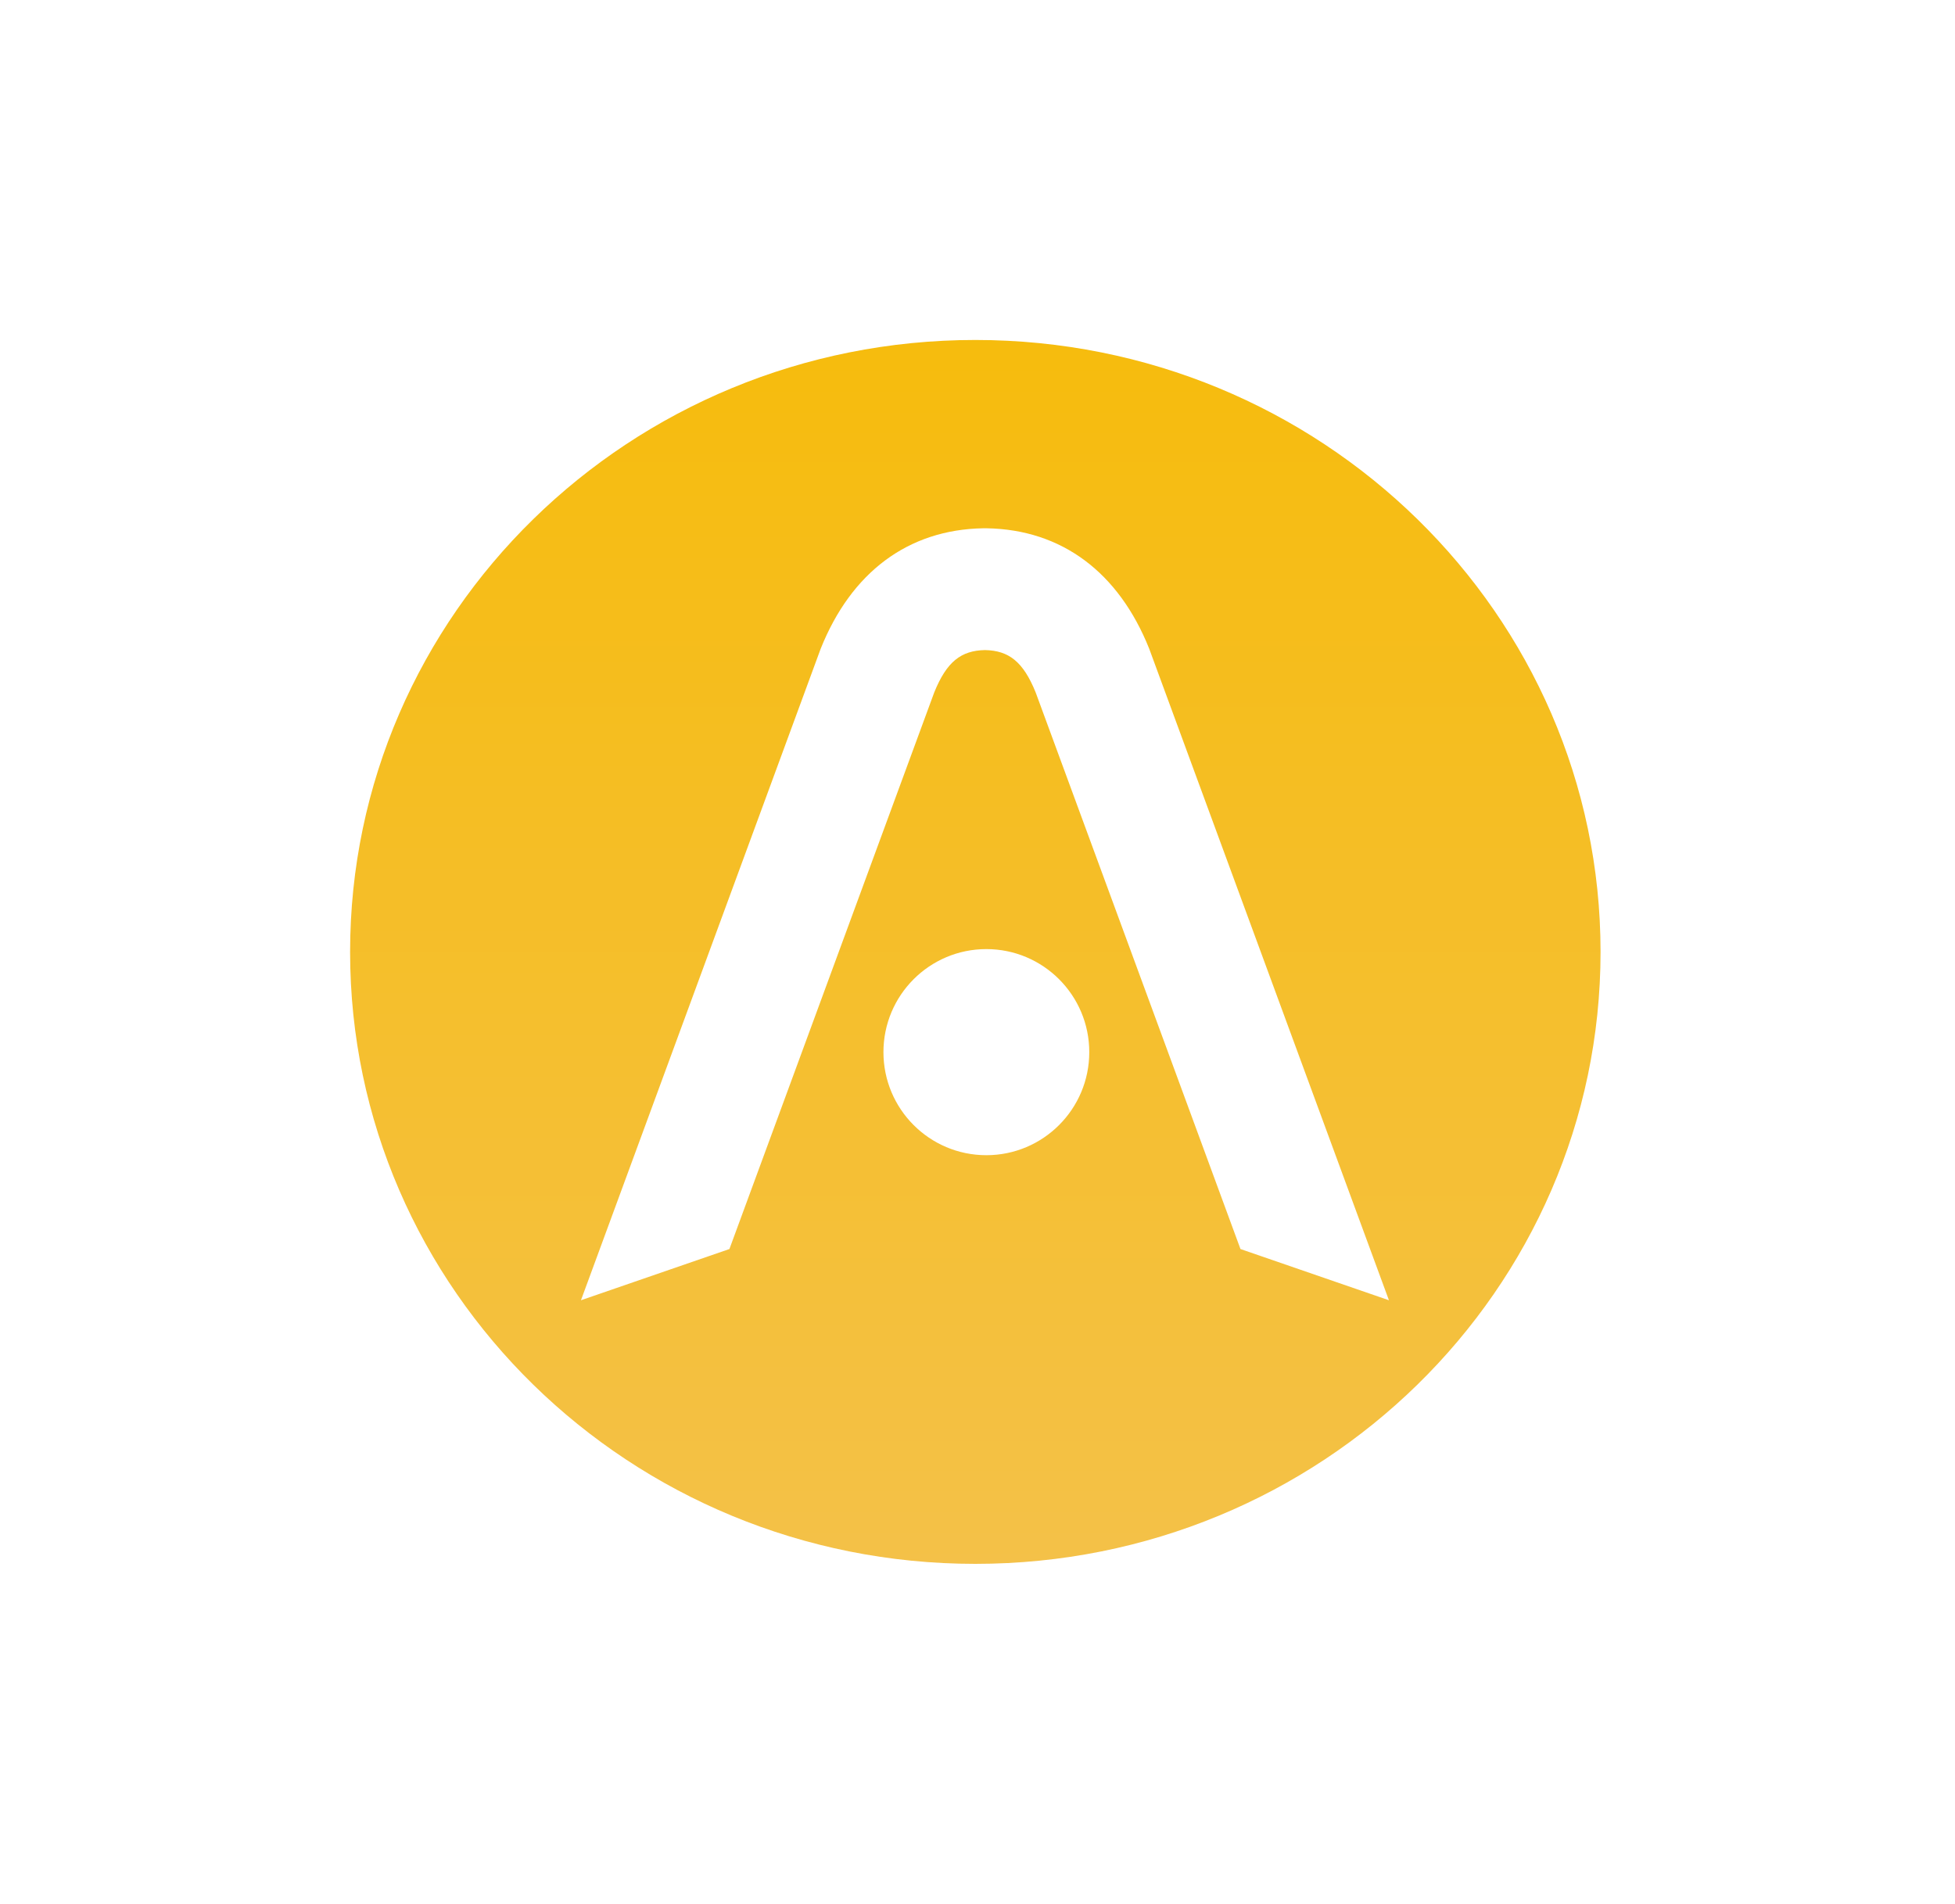 <svg width="115" height="112" viewBox="0 0 115 112" fill="none" xmlns="http://www.w3.org/2000/svg">
<g filter="url(#filter0_d)">
<path fill-rule="evenodd" clip-rule="evenodd" d="M20.594 61C20.594 41.118 37.06 25 57.372 25C77.683 25 94.15 41.118 94.15 61C94.15 80.882 77.683 97 57.372 97C37.06 97 20.594 80.882 20.594 61ZM48.277 43.16L34.174 81.492L42.907 78.479L54.955 45.734C55.688 43.923 56.535 43.271 57.938 43.243C59.341 43.271 60.188 43.923 60.921 45.734L72.969 78.479L81.702 81.492L67.599 43.16C65.809 38.685 62.472 36.152 58.037 36.078V36.077L57.938 36.077L57.839 36.077V36.078C53.403 36.152 50.067 38.685 48.277 43.16ZM58.021 72.959C61.364 72.959 64.075 70.244 64.075 66.896C64.075 63.548 61.364 60.834 58.021 60.834C54.677 60.834 51.967 63.548 51.967 66.896C51.967 70.244 54.677 72.959 58.021 72.959Z" fill="url(#paint0_linear)"/>
</g>
<defs>
<filter id="filter0_d" x="0.594" y="0" width="113.556" height="112" filterUnits="userSpaceOnUse" color-interpolation-filters="sRGB">
<feFlood flood-opacity="0" result="BackgroundImageFix"/>
<feColorMatrix in="SourceAlpha" type="matrix" values="0 0 0 0 0 0 0 0 0 0 0 0 0 0 0 0 0 0 127 0"/>
<feOffset dy="-5"/>
<feGaussianBlur stdDeviation="10"/>
<feColorMatrix type="matrix" values="0 0 0 0 0.554 0 0 0 0 0.554 0 0 0 0 0.554 0 0 0 0.2 0"/>
<feBlend mode="normal" in2="BackgroundImageFix" result="effect1_dropShadow"/>
<feBlend mode="normal" in="SourceGraphic" in2="effect1_dropShadow" result="shape"/>
</filter>
<linearGradient id="paint0_linear" x1="20.594" y1="25" x2="20.594" y2="97" gradientUnits="userSpaceOnUse">
<stop stop-color="#F6BC0D"/>
<stop offset="1" stop-color="#F4C148"/>
</linearGradient>
</defs>
</svg>
